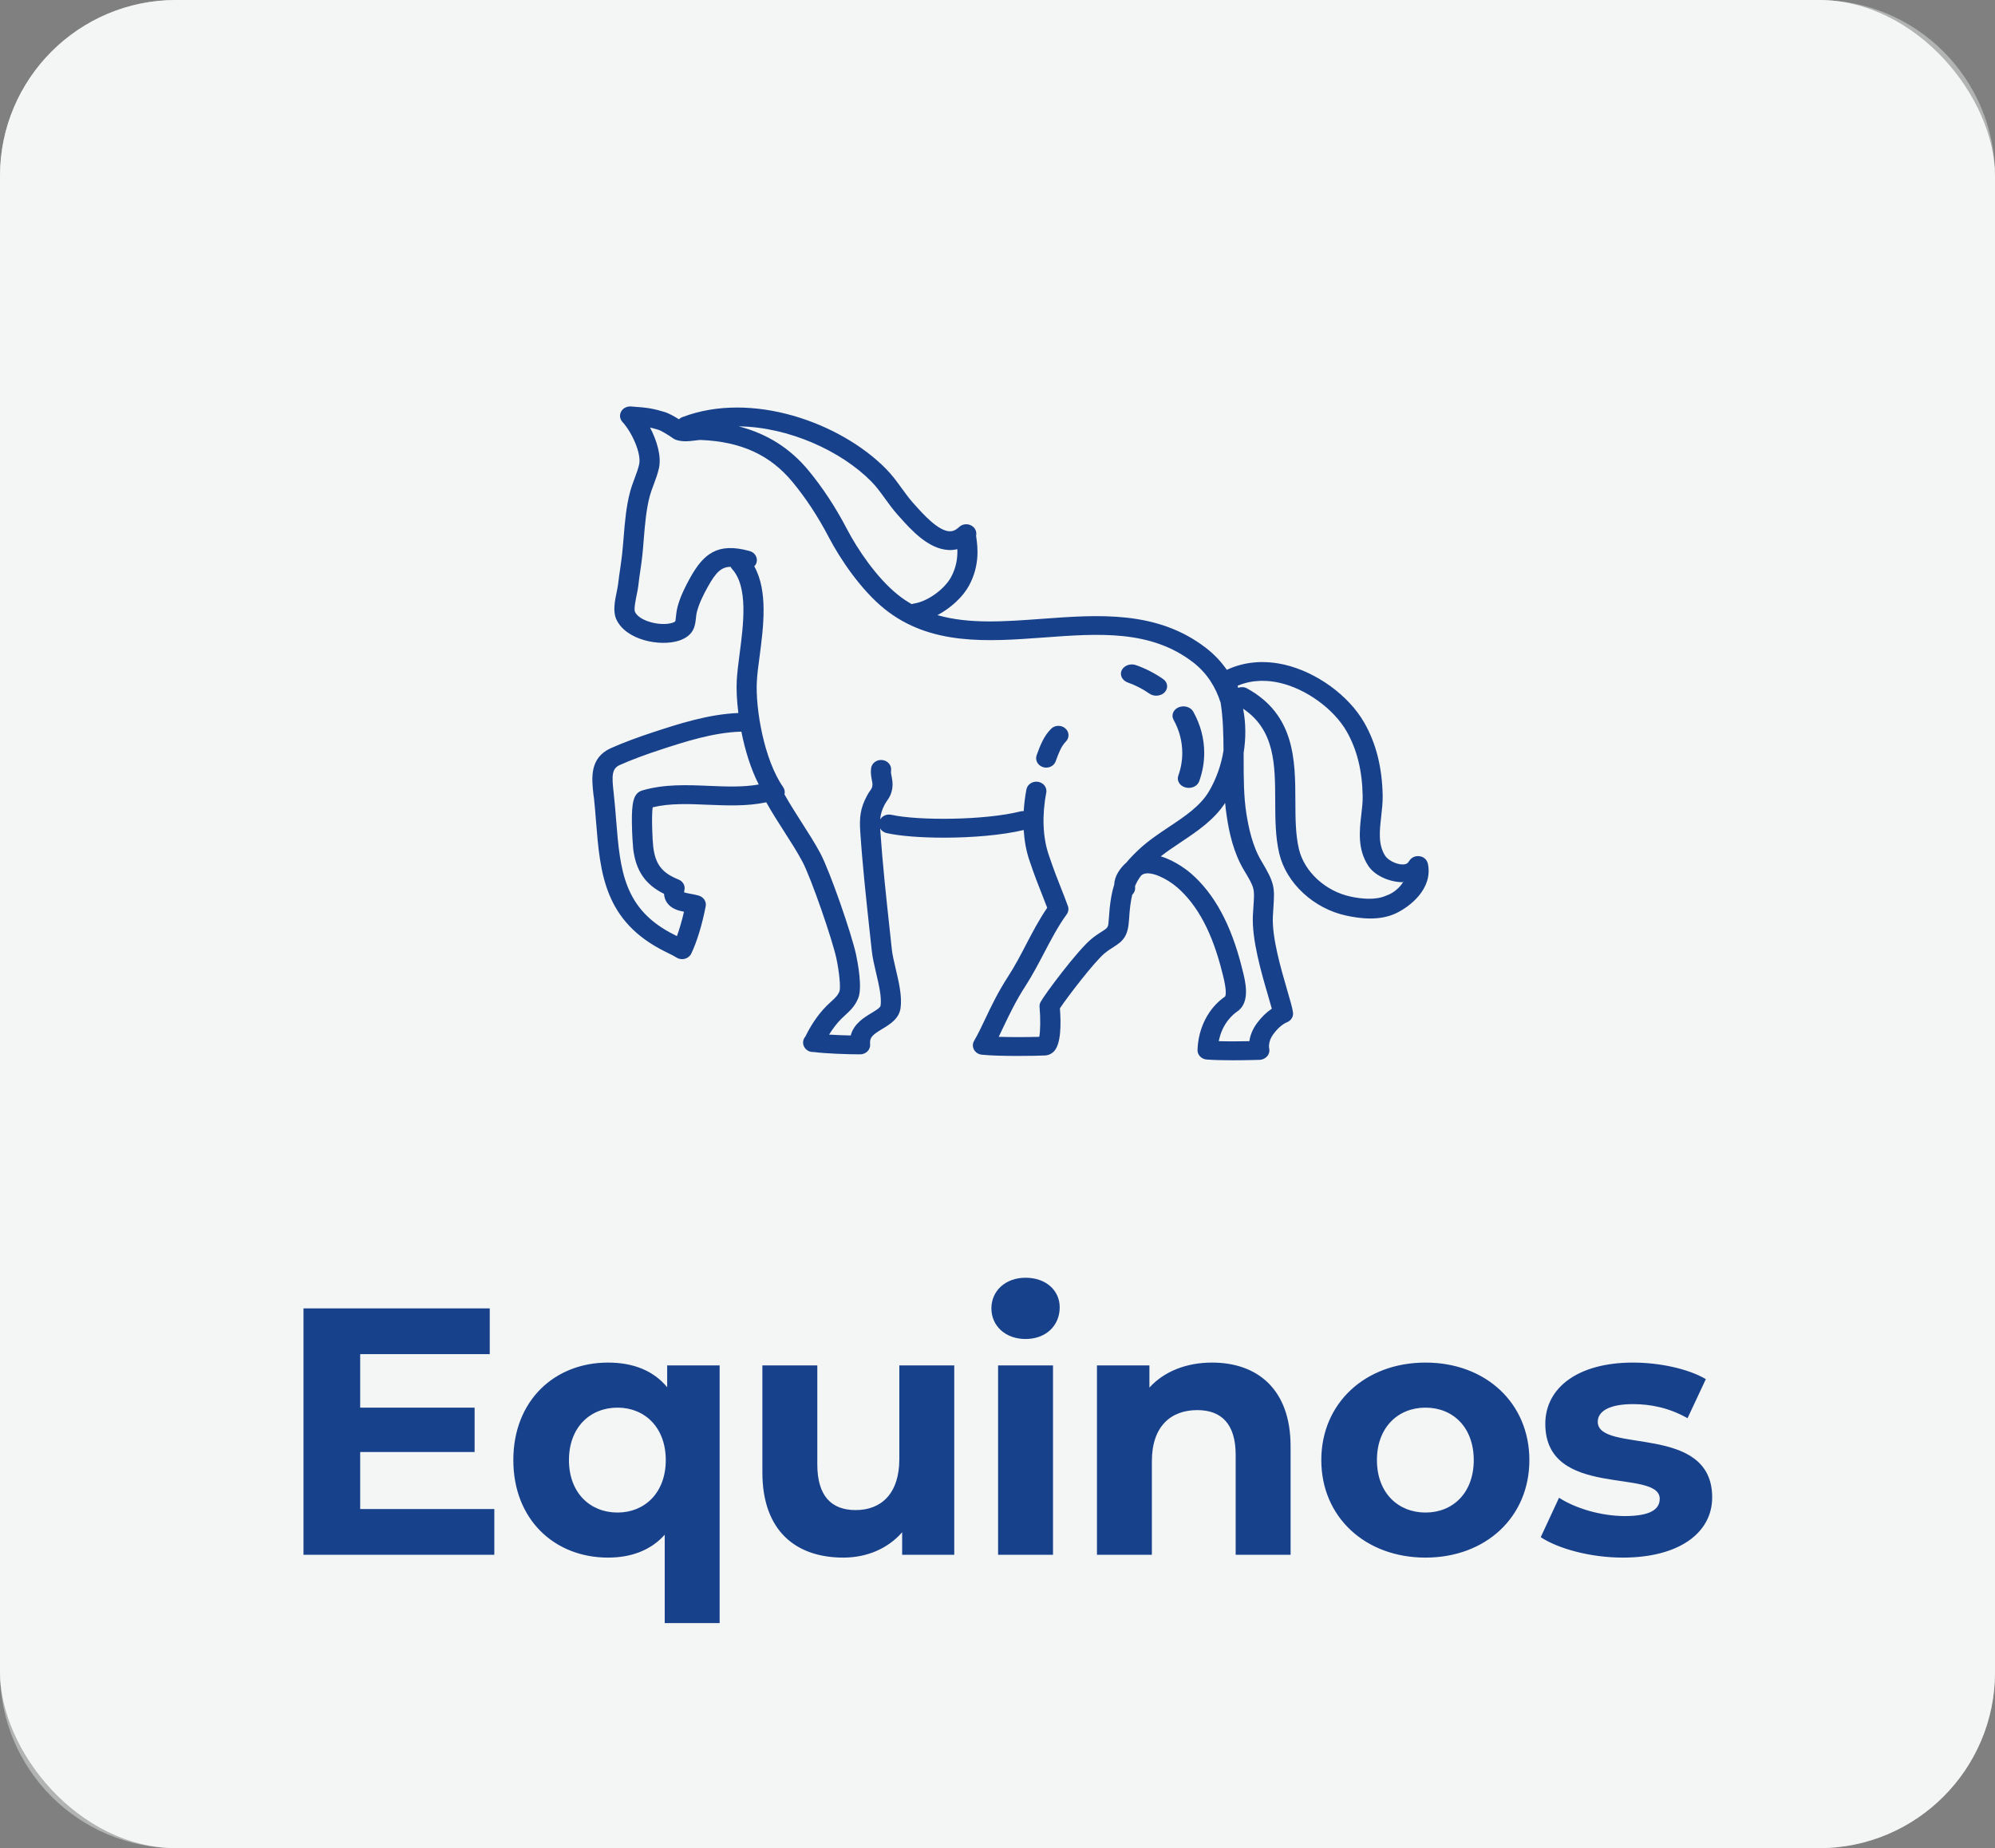 <svg width="68" height="63" viewBox="0 0 68 63" fill="none" xmlns="http://www.w3.org/2000/svg">
<rect x="0" y="0" width="68" height="63" fill="#808080" stroke="none"/>
<rect width="68" height="63" rx="6" fill="white"/>
<path d="M0 6C0 2.686 2.686 0 6 0H62C65.314 0 68 2.686 68 6V57C68 60.314 65.314 63 62 63H6C2.686 63 0 60.314 0 57V6Z" fill="#E8E9EA" fill-opacity="0.48"/>
<path d="M35.552 26.15C35.588 26.162 35.623 26.167 35.66 26.167C35.804 26.167 35.938 26.082 35.985 25.947C36.079 25.682 36.176 25.431 36.327 25.283C36.457 25.153 36.451 24.95 36.312 24.83C36.174 24.708 35.956 24.714 35.828 24.843C35.58 25.088 35.454 25.41 35.334 25.747C35.275 25.912 35.373 26.095 35.552 26.15Z" fill="#18418C"/>
<path d="M20.247 27.219C20.275 27.482 20.296 27.743 20.316 28C20.456 29.754 20.588 31.409 22.679 32.442L22.75 32.477C22.86 32.532 22.958 32.577 23.056 32.64C23.113 32.676 23.18 32.695 23.249 32.695C23.279 32.695 23.312 32.691 23.342 32.684C23.44 32.657 23.521 32.593 23.562 32.507C23.755 32.104 23.934 31.516 24.054 30.893C24.085 30.734 23.983 30.58 23.818 30.53C23.723 30.502 23.625 30.484 23.54 30.469C23.468 30.456 23.367 30.437 23.318 30.418C23.318 30.403 23.32 30.38 23.328 30.347C23.365 30.197 23.281 30.043 23.129 29.982C22.565 29.756 22.34 29.465 22.266 28.869C22.238 28.637 22.203 27.828 22.246 27.52C22.836 27.377 23.468 27.404 24.134 27.433C24.786 27.459 25.462 27.488 26.119 27.349C26.3 27.678 26.517 28.015 26.729 28.346C26.961 28.707 27.178 29.048 27.349 29.369C27.65 29.935 28.376 32.045 28.508 32.669C28.608 33.133 28.657 33.669 28.614 33.791C28.555 33.936 28.472 34.012 28.334 34.138C28.285 34.183 28.232 34.231 28.177 34.286C27.835 34.629 27.597 35.034 27.451 35.336C27.428 35.361 27.408 35.391 27.396 35.422C27.337 35.565 27.394 35.728 27.53 35.812C27.591 35.848 27.66 35.865 27.732 35.861C28.114 35.913 28.879 35.941 29.316 35.941C29.413 35.941 29.505 35.903 29.57 35.837C29.635 35.77 29.668 35.681 29.658 35.589C29.633 35.361 29.753 35.266 30.077 35.072C30.331 34.918 30.648 34.727 30.697 34.358C30.75 33.959 30.638 33.483 30.53 33.023C30.471 32.773 30.416 32.537 30.396 32.345L30.325 31.683C30.205 30.576 30.081 29.43 30.005 28.304C30.003 28.281 30.003 28.262 30.001 28.241C30.046 28.317 30.123 28.376 30.221 28.399C30.679 28.5 31.395 28.555 32.172 28.555C33.113 28.555 34.138 28.473 34.893 28.294C34.917 28.664 34.98 29.016 35.088 29.331C35.275 29.883 35.399 30.193 35.519 30.494C35.576 30.639 35.633 30.781 35.694 30.945C35.422 31.341 35.192 31.78 34.97 32.206C34.783 32.566 34.588 32.937 34.374 33.266C34.014 33.822 33.784 34.305 33.583 34.731C33.449 35.013 33.335 35.254 33.203 35.479C33.148 35.572 33.146 35.686 33.199 35.782C33.252 35.877 33.351 35.941 33.465 35.953C33.766 35.985 34.258 35.995 34.702 35.995C35.1 35.995 35.46 35.987 35.617 35.979C35.737 35.974 35.849 35.92 35.93 35.833C36.164 35.582 36.17 34.922 36.127 34.373C36.363 34.012 37.315 32.766 37.661 32.488C37.777 32.395 37.873 32.334 37.958 32.281C38.289 32.071 38.448 31.911 38.483 31.354C38.505 30.994 38.538 30.72 38.593 30.498C38.672 30.424 38.708 30.315 38.686 30.21C38.741 30.075 38.81 29.959 38.895 29.847C38.92 29.826 38.944 29.809 38.967 29.799C39.229 29.683 39.772 29.944 40.126 30.25C40.822 30.855 41.324 31.801 41.657 33.139L41.674 33.202C41.818 33.761 41.784 33.925 41.757 33.97C41.192 34.358 40.842 35.038 40.818 35.789C40.811 35.96 40.952 36.105 41.133 36.118C41.391 36.137 41.719 36.143 42.022 36.143C42.493 36.143 42.91 36.128 42.939 36.128C43.039 36.124 43.132 36.076 43.193 36.004C43.256 35.93 43.281 35.833 43.26 35.74C43.258 35.73 43.214 35.504 43.401 35.254C43.551 35.051 43.714 34.91 43.868 34.847C44.009 34.79 44.092 34.653 44.072 34.511C44.049 34.347 43.974 34.094 43.872 33.744C43.665 33.032 43.35 31.957 43.386 31.236C43.392 31.105 43.401 30.994 43.407 30.897C43.449 30.256 43.443 30.096 43.004 29.366C42.689 28.846 42.561 28.22 42.483 27.735C42.392 27.155 42.39 26.533 42.39 25.874C42.39 25.804 42.39 25.733 42.39 25.661C42.469 25.165 42.469 24.653 42.371 24.158C43.458 24.885 43.462 26.064 43.466 27.307C43.468 27.908 43.47 28.532 43.604 29.097C43.844 30.108 44.782 30.975 45.886 31.211C46.118 31.261 46.407 31.31 46.71 31.31C46.992 31.31 47.289 31.266 47.564 31.141C48.054 30.914 48.831 30.308 48.675 29.47C48.675 29.466 48.672 29.463 48.672 29.459C48.67 29.453 48.67 29.446 48.67 29.44C48.668 29.434 48.666 29.428 48.664 29.425C48.66 29.413 48.658 29.404 48.654 29.392C48.65 29.383 48.646 29.373 48.64 29.364C48.636 29.354 48.63 29.347 48.626 29.337C48.62 29.328 48.613 29.318 48.605 29.309C48.599 29.301 48.593 29.293 48.587 29.288C48.579 29.278 48.571 29.27 48.561 29.263C48.554 29.257 48.546 29.252 48.538 29.246C48.528 29.238 48.516 29.231 48.504 29.225C48.5 29.223 48.495 29.219 48.491 29.217C48.487 29.215 48.483 29.215 48.481 29.213C48.469 29.208 48.457 29.204 48.445 29.2C48.434 29.196 48.426 29.194 48.416 29.192C48.406 29.191 48.394 29.189 48.382 29.187C48.369 29.185 48.359 29.185 48.347 29.183C48.337 29.183 48.327 29.183 48.316 29.183C48.304 29.183 48.292 29.185 48.28 29.187C48.276 29.187 48.272 29.187 48.268 29.189C48.262 29.191 48.258 29.192 48.251 29.192C48.239 29.196 48.227 29.198 48.217 29.202C48.207 29.206 48.197 29.21 48.186 29.213C48.176 29.217 48.166 29.223 48.158 29.229C48.148 29.234 48.14 29.24 48.129 29.246C48.121 29.252 48.113 29.259 48.105 29.265C48.097 29.272 48.089 29.28 48.081 29.288C48.075 29.295 48.066 29.303 48.06 29.311C48.052 29.32 48.046 29.329 48.04 29.339C48.038 29.343 48.034 29.347 48.03 29.352C47.997 29.409 47.95 29.465 47.822 29.468C47.59 29.472 47.31 29.318 47.218 29.179C46.968 28.795 47.023 28.329 47.078 27.836C47.104 27.606 47.131 27.368 47.129 27.134C47.112 26.162 46.907 25.345 46.502 24.636C45.969 23.705 44.875 22.91 43.779 22.657C43.073 22.495 42.402 22.558 41.816 22.834C41.627 22.56 41.391 22.307 41.104 22.086C39.443 20.804 37.445 20.952 35.515 21.095C34.248 21.188 33.03 21.279 31.954 20.969C32.401 20.731 32.814 20.358 33.03 19.961C33.406 19.264 33.321 18.637 33.28 18.334C33.276 18.305 33.272 18.281 33.27 18.26C33.294 18.157 33.262 18.043 33.176 17.963C33.042 17.839 32.824 17.839 32.69 17.967C32.548 18.102 32.436 18.113 32.367 18.111C31.974 18.096 31.466 17.527 31.193 17.221L31.126 17.147C30.984 16.989 30.864 16.821 30.733 16.642C30.575 16.422 30.408 16.194 30.197 15.979C28.643 14.405 25.624 13.317 23.259 14.219C23.212 14.236 23.174 14.262 23.141 14.293C22.991 14.197 22.793 14.085 22.641 14.041L22.608 14.032C22.299 13.941 22.122 13.895 21.5 13.855C21.363 13.848 21.231 13.916 21.17 14.032C21.107 14.148 21.127 14.287 21.217 14.384C21.54 14.736 21.866 15.457 21.786 15.828C21.754 15.976 21.691 16.146 21.63 16.309C21.577 16.452 21.522 16.599 21.483 16.741C21.343 17.257 21.298 17.803 21.256 18.33C21.239 18.518 21.225 18.705 21.205 18.89C21.186 19.059 21.162 19.221 21.14 19.382C21.115 19.552 21.089 19.721 21.07 19.898C21.064 19.959 21.044 20.05 21.026 20.149C20.959 20.471 20.883 20.834 21.005 21.106C21.331 21.829 22.506 22.046 23.141 21.839C23.66 21.669 23.694 21.319 23.719 21.087C23.727 21.009 23.735 20.929 23.757 20.846C23.837 20.545 23.991 20.246 24.131 19.995C24.4 19.512 24.585 19.325 24.904 19.322C24.917 19.348 24.933 19.373 24.953 19.396C25.508 20.005 25.342 21.276 25.209 22.295C25.167 22.625 25.126 22.935 25.112 23.203C25.096 23.496 25.114 23.88 25.167 24.305C24.134 24.348 23.127 24.676 22.23 24.971C21.819 25.106 21.233 25.317 20.818 25.505C20.088 25.838 20.167 26.531 20.228 27.088L20.247 27.219ZM42.41 29.678C42.766 30.267 42.764 30.3 42.727 30.852C42.721 30.953 42.713 31.067 42.705 31.202C42.664 32.026 42.994 33.158 43.214 33.909C43.266 34.09 43.315 34.255 43.35 34.385C43.169 34.505 42.998 34.67 42.841 34.883C42.679 35.104 42.609 35.317 42.585 35.492C42.306 35.498 41.9 35.502 41.542 35.492C41.66 34.874 42.044 34.566 42.174 34.478C42.634 34.166 42.447 33.437 42.345 33.045L42.331 32.988C41.965 31.523 41.397 30.473 40.598 29.777C40.527 29.714 40.087 29.347 39.565 29.192C39.774 29.027 40.006 28.871 40.25 28.709C40.809 28.336 41.385 27.948 41.759 27.37C41.773 27.524 41.79 27.676 41.814 27.825C41.894 28.367 42.04 29.065 42.41 29.678ZM43.62 23.277C44.525 23.485 45.463 24.168 45.902 24.934C46.254 25.553 46.433 26.274 46.447 27.141C46.451 27.337 46.427 27.545 46.401 27.765C46.337 28.315 46.266 28.941 46.635 29.51C46.856 29.851 47.367 30.072 47.812 30.072C47.824 30.072 47.834 30.034 47.847 30.034C47.627 30.414 47.269 30.523 47.263 30.524C46.891 30.698 46.386 30.639 46.041 30.564C45.186 30.384 44.46 29.723 44.275 28.947C44.157 28.449 44.155 27.891 44.153 27.297C44.149 25.922 44.143 24.363 42.502 23.465C42.408 23.414 42.298 23.412 42.203 23.446C42.197 23.422 42.19 23.399 42.184 23.376C42.713 23.15 43.244 23.19 43.62 23.277ZM29.696 16.41C29.873 16.589 30.015 16.787 30.168 16.998C30.3 17.183 30.439 17.371 30.603 17.556L30.668 17.628C31.057 18.064 31.645 18.72 32.34 18.749C32.44 18.753 32.538 18.743 32.631 18.72C32.641 18.979 32.611 19.314 32.42 19.668C32.19 20.094 31.606 20.509 31.148 20.575C31.124 20.579 31.1 20.585 31.075 20.594C30.913 20.501 30.752 20.395 30.597 20.269C29.881 19.691 29.23 18.73 28.862 18.022C28.484 17.297 28.045 16.629 27.559 16.039C26.93 15.278 26.143 14.782 25.179 14.534C26.881 14.553 28.675 15.375 29.696 16.41ZM23.525 19.694C23.367 19.98 23.19 20.322 23.094 20.689C23.06 20.819 23.049 20.933 23.039 21.024C23.033 21.081 23.025 21.167 23.013 21.186C23.013 21.186 22.994 21.205 22.919 21.23C22.529 21.357 21.788 21.18 21.642 20.855C21.601 20.762 21.671 20.429 21.703 20.269C21.727 20.157 21.748 20.05 21.758 19.959C21.776 19.791 21.799 19.63 21.823 19.47C21.847 19.3 21.874 19.129 21.892 18.952C21.913 18.762 21.929 18.572 21.943 18.378C21.984 17.877 22.026 17.36 22.151 16.897C22.183 16.781 22.23 16.654 22.281 16.519C22.35 16.334 22.421 16.144 22.462 15.952C22.549 15.543 22.386 15.012 22.157 14.574C22.242 14.593 22.315 14.614 22.407 14.641L22.439 14.65C22.533 14.679 22.779 14.825 22.95 14.947C22.978 14.968 23.011 14.983 23.045 14.995C23.279 15.069 23.499 15.04 23.674 15.018C23.761 15.006 23.843 14.995 23.914 14.999C25.27 15.059 26.257 15.514 27.014 16.431C27.473 16.987 27.886 17.617 28.244 18.303C28.643 19.068 29.352 20.115 30.148 20.756C31.714 22.017 33.675 21.871 35.57 21.732C37.447 21.593 39.221 21.462 40.669 22.579C41.141 22.944 41.442 23.429 41.607 23.96C41.688 24.48 41.702 25.033 41.704 25.585C41.625 26.082 41.452 26.563 41.206 26.98C40.911 27.476 40.395 27.823 39.845 28.188C39.5 28.418 39.142 28.658 38.837 28.941C38.664 29.103 38.517 29.252 38.395 29.4C38.178 29.59 37.984 29.872 37.98 30.151C37.883 30.456 37.826 30.821 37.795 31.314C37.777 31.616 37.769 31.62 37.571 31.746C37.476 31.807 37.356 31.881 37.211 31.999C36.737 32.381 35.605 33.9 35.468 34.157C35.44 34.21 35.428 34.267 35.434 34.326C35.468 34.722 35.462 35.148 35.424 35.344C35.108 35.353 34.521 35.359 34.041 35.344C34.098 35.23 34.153 35.112 34.209 34.992C34.405 34.583 34.624 34.118 34.962 33.597C35.19 33.243 35.391 32.859 35.586 32.488C35.824 32.033 36.07 31.563 36.357 31.171C36.418 31.088 36.434 30.983 36.4 30.888C36.315 30.65 36.239 30.463 36.164 30.271C36.048 29.978 35.926 29.674 35.745 29.137C35.542 28.54 35.513 27.788 35.662 27.023C35.696 26.848 35.572 26.683 35.385 26.651C35.198 26.62 35.021 26.734 34.986 26.909C34.938 27.159 34.909 27.406 34.893 27.649C34.858 27.648 34.822 27.649 34.785 27.659C33.567 27.965 31.307 27.979 30.38 27.775C30.225 27.741 30.075 27.811 30.001 27.933C30.015 27.758 30.06 27.604 30.158 27.419C30.186 27.368 30.213 27.33 30.235 27.297C30.304 27.198 30.382 27.088 30.416 26.856C30.437 26.709 30.412 26.578 30.392 26.474C30.375 26.396 30.363 26.327 30.372 26.27C30.398 26.095 30.266 25.933 30.079 25.909C29.892 25.884 29.719 26.007 29.692 26.183C29.67 26.34 29.696 26.477 29.717 26.588C29.731 26.66 29.743 26.723 29.737 26.77C29.725 26.858 29.712 26.875 29.664 26.945C29.631 26.991 29.59 27.05 29.548 27.132C29.318 27.558 29.291 27.887 29.322 28.346C29.397 29.484 29.523 30.637 29.643 31.75L29.715 32.41C29.739 32.64 29.798 32.893 29.861 33.161C29.957 33.569 30.056 33.989 30.015 34.28C30.005 34.353 29.845 34.448 29.704 34.533C29.452 34.685 29.1 34.897 28.997 35.298C28.753 35.292 28.488 35.283 28.26 35.268C28.388 35.06 28.531 34.876 28.679 34.727C28.726 34.68 28.773 34.638 28.816 34.598C28.976 34.452 29.141 34.299 29.253 34.025C29.401 33.668 29.235 32.802 29.18 32.545C29.035 31.858 28.293 29.71 27.961 29.086C27.778 28.744 27.542 28.374 27.314 28.019C27.113 27.705 26.908 27.383 26.739 27.079C26.759 26.995 26.747 26.905 26.692 26.829C26.035 25.888 25.748 24.137 25.797 23.235C25.809 22.992 25.848 22.691 25.891 22.375C26.023 21.369 26.182 20.147 25.71 19.306C25.742 19.272 25.771 19.23 25.785 19.183C25.838 19.013 25.734 18.834 25.553 18.785C24.453 18.477 23.977 18.886 23.525 19.694ZM21.121 26.08C21.51 25.903 22.085 25.695 22.46 25.574C23.332 25.286 24.314 24.967 25.27 24.94C25.392 25.558 25.586 26.203 25.862 26.742C25.325 26.837 24.76 26.814 24.164 26.789C23.413 26.757 22.639 26.725 21.892 26.945C21.585 27.037 21.532 27.37 21.538 28.038C21.542 28.439 21.573 28.846 21.583 28.939C21.674 29.681 21.992 30.151 22.633 30.469C22.641 30.583 22.675 30.684 22.736 30.772C22.877 30.973 23.106 31.04 23.314 31.08C23.245 31.381 23.161 31.666 23.074 31.91C23.072 31.91 23.072 31.908 23.07 31.908L23.001 31.873C21.247 31.008 21.138 29.659 21.001 27.95C20.981 27.689 20.959 27.425 20.93 27.157L20.916 27.018C20.851 26.447 20.851 26.203 21.121 26.08Z" fill="#18418C"/>
<path d="M40.298 25.667C40.298 25.931 40.252 26.192 40.163 26.441C40.101 26.61 40.212 26.791 40.408 26.843C40.446 26.852 40.481 26.858 40.519 26.858C40.678 26.858 40.827 26.77 40.875 26.631C40.988 26.321 41.046 25.996 41.046 25.667C41.046 25.176 40.919 24.702 40.674 24.261C40.586 24.101 40.362 24.034 40.176 24.11C39.99 24.186 39.913 24.379 40.002 24.538C40.198 24.892 40.298 25.273 40.298 25.667Z" fill="#18418C"/>
<path d="M38.438 23.264C38.703 23.359 38.951 23.486 39.174 23.642C39.243 23.69 39.327 23.715 39.409 23.715C39.517 23.715 39.626 23.675 39.699 23.597C39.829 23.46 39.805 23.256 39.643 23.146C39.364 22.952 39.055 22.792 38.723 22.674C38.533 22.605 38.314 22.683 38.234 22.847C38.157 23.007 38.247 23.195 38.438 23.264Z" fill="#18418C"/>
<path d="M12.277 51.44V49.496H16.177V47.984H12.277V46.16H16.693V44.6H10.345V53H16.849V51.44H12.277ZM22.741 46.544V47.288C22.273 46.724 21.589 46.448 20.725 46.448C18.901 46.448 17.497 47.744 17.497 49.772C17.497 51.8 18.901 53.096 20.725 53.096C21.517 53.096 22.189 52.844 22.657 52.316V55.328H24.529V46.544H22.741ZM21.049 51.56C20.113 51.56 19.393 50.888 19.393 49.772C19.393 48.656 20.113 47.984 21.049 47.984C21.973 47.984 22.693 48.656 22.693 49.772C22.693 50.888 21.973 51.56 21.049 51.56ZM30.654 46.544V49.736C30.654 50.924 30.03 51.476 29.166 51.476C28.338 51.476 27.858 50.996 27.858 49.916V46.544H25.986V50.192C25.986 52.184 27.126 53.096 28.746 53.096C29.538 53.096 30.258 52.796 30.75 52.232V53H32.526V46.544H30.654ZM34.956 45.644C35.652 45.644 36.12 45.188 36.12 44.564C36.12 43.988 35.652 43.556 34.956 43.556C34.26 43.556 33.792 44.012 33.792 44.6C33.792 45.188 34.26 45.644 34.956 45.644ZM34.02 53H35.892V46.544H34.02V53ZM41.314 46.448C40.438 46.448 39.682 46.748 39.178 47.3V46.544H37.39V53H39.262V49.808C39.262 48.62 39.91 48.068 40.81 48.068C41.638 48.068 42.118 48.548 42.118 49.592V53H43.99V49.304C43.99 47.336 42.838 46.448 41.314 46.448ZM48.589 53.096C50.641 53.096 52.129 51.716 52.129 49.772C52.129 47.828 50.641 46.448 48.589 46.448C46.537 46.448 45.037 47.828 45.037 49.772C45.037 51.716 46.537 53.096 48.589 53.096ZM48.589 51.56C47.653 51.56 46.933 50.888 46.933 49.772C46.933 48.656 47.653 47.984 48.589 47.984C49.525 47.984 50.233 48.656 50.233 49.772C50.233 50.888 49.525 51.56 48.589 51.56ZM55.312 53.096C57.244 53.096 58.36 52.244 58.36 51.044C58.36 48.5 54.46 49.568 54.46 48.464C54.46 48.128 54.82 47.864 55.66 47.864C56.248 47.864 56.884 47.984 57.52 48.344L58.144 47.012C57.532 46.652 56.548 46.448 55.66 46.448C53.776 46.448 52.672 47.312 52.672 48.536C52.672 51.116 56.572 50.036 56.572 51.092C56.572 51.452 56.248 51.68 55.384 51.68C54.592 51.68 53.716 51.428 53.14 51.056L52.516 52.4C53.116 52.796 54.22 53.096 55.312 53.096Z" fill="#18418C"/>
</svg>
